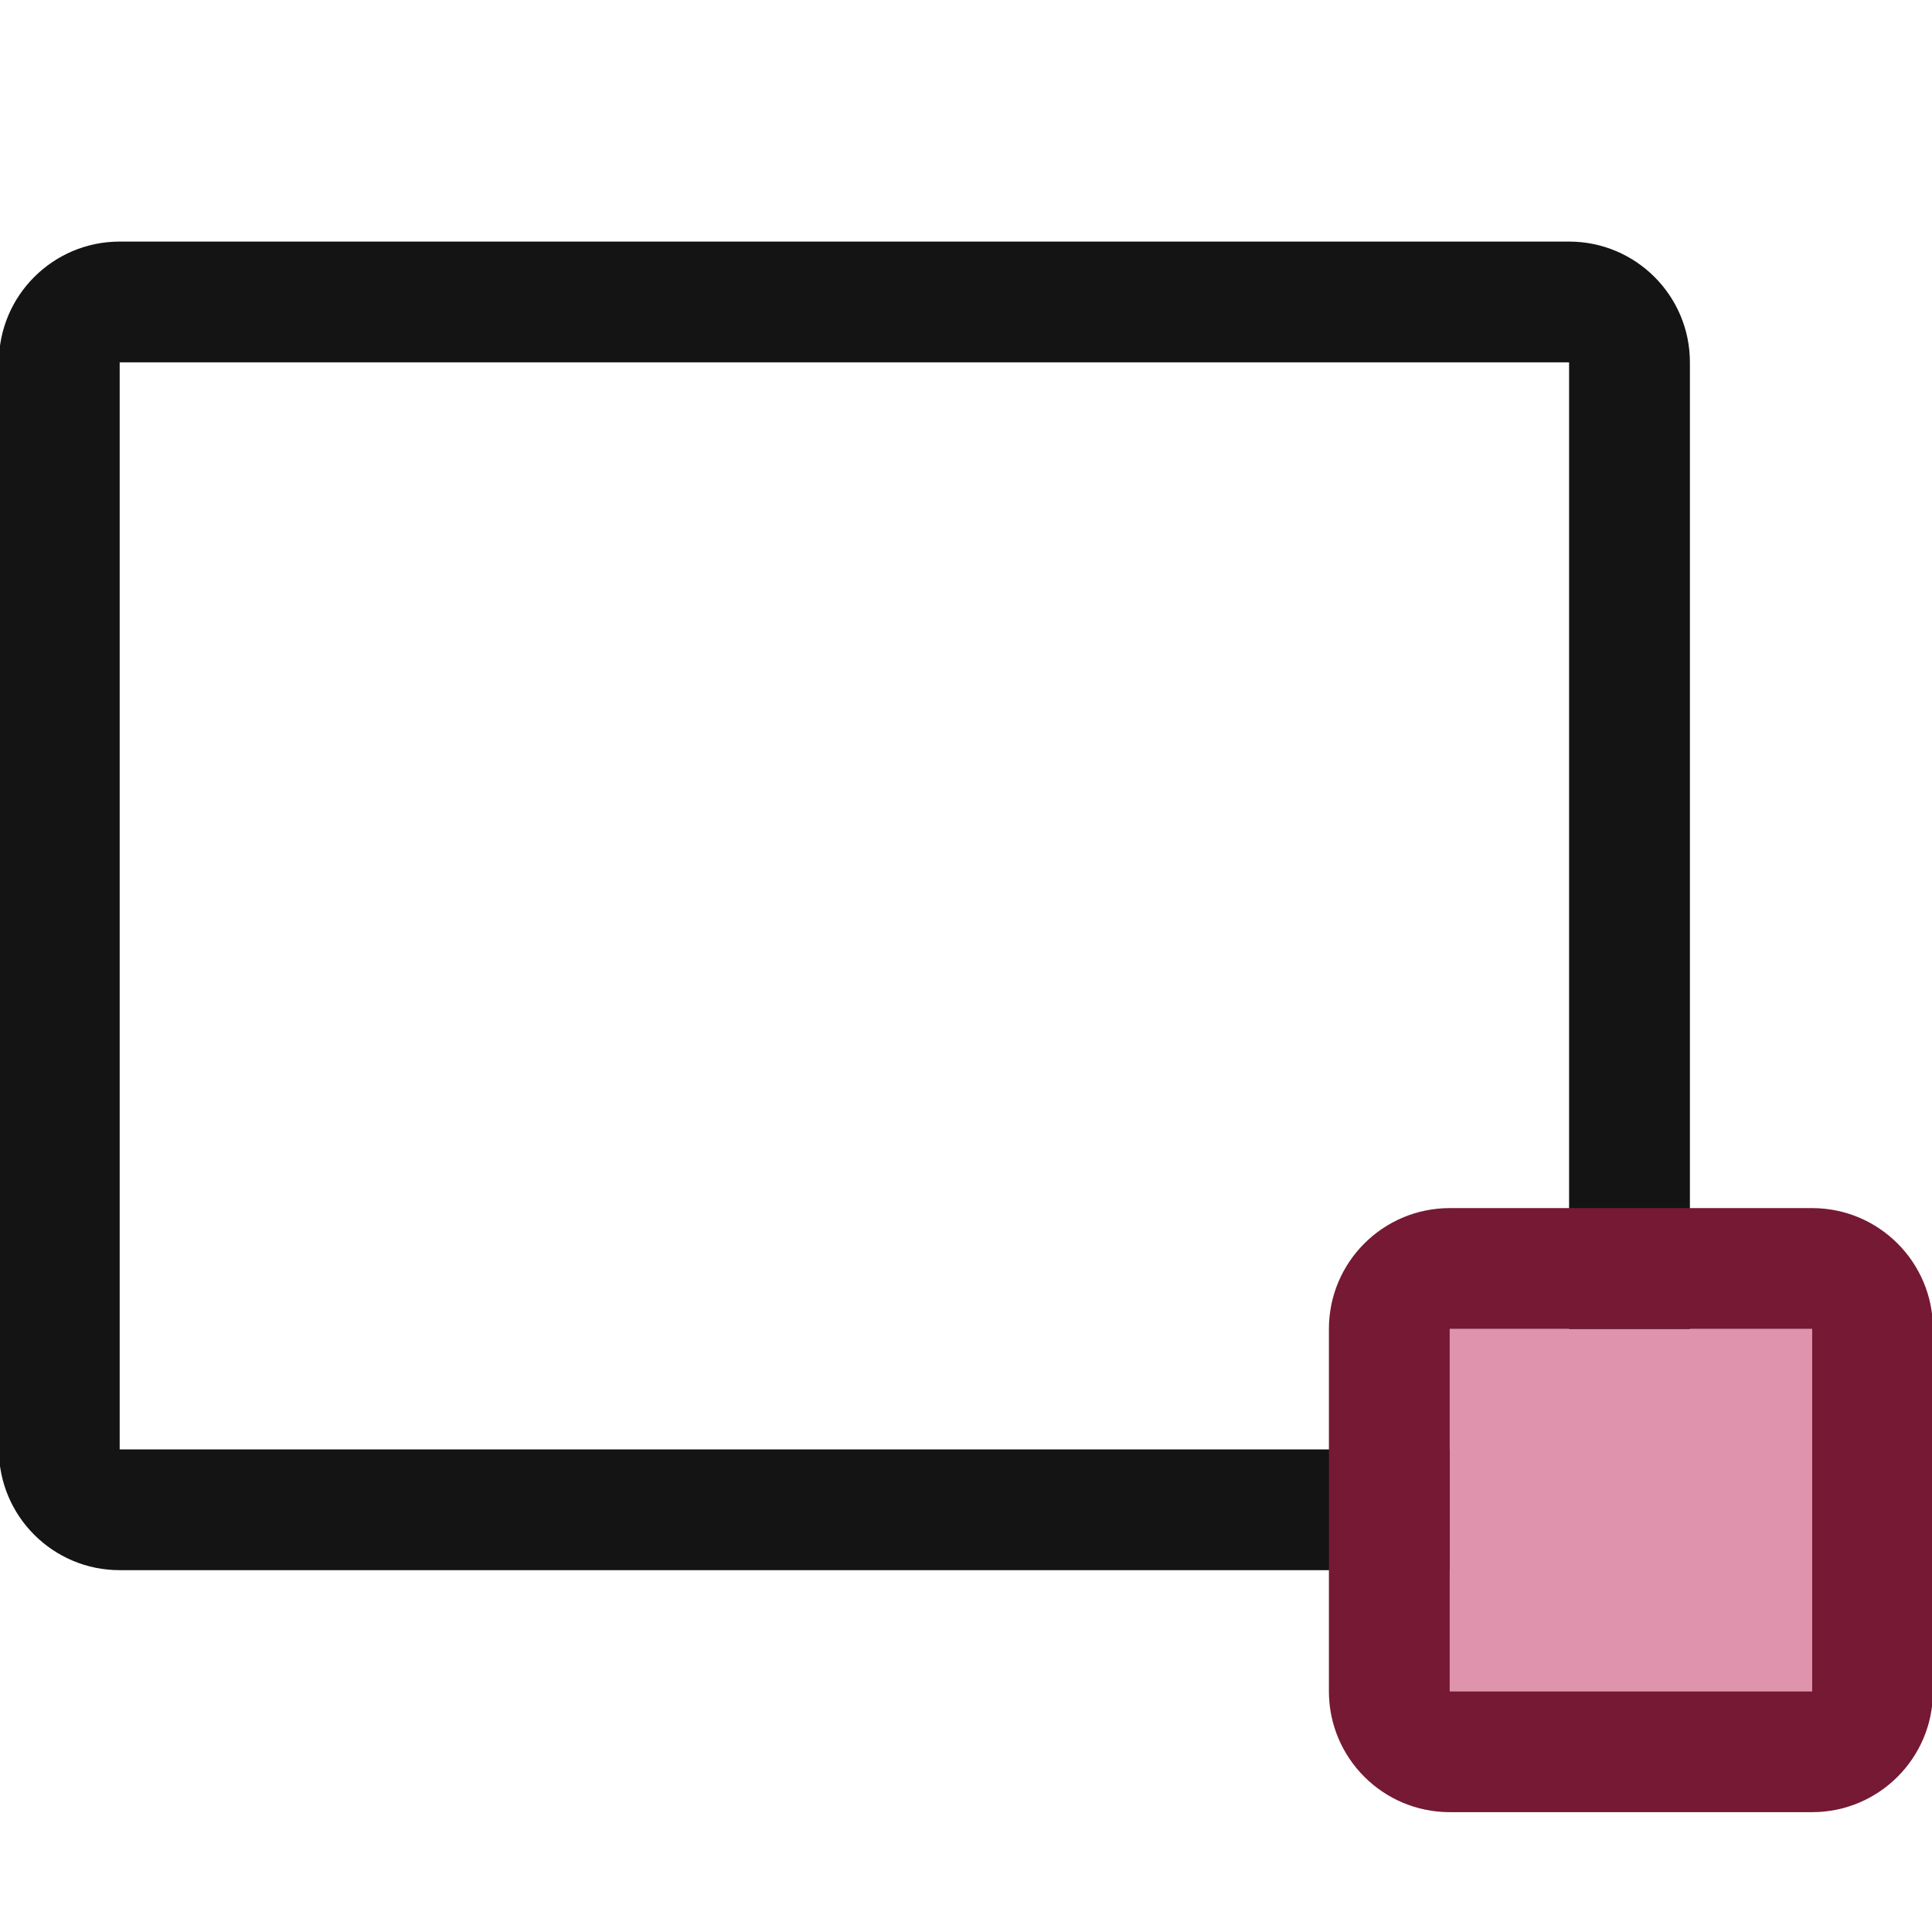<?xml version="1.0" encoding="UTF-8" standalone="no"?>
<!DOCTYPE svg PUBLIC "-//W3C//DTD SVG 1.1//EN" "http://www.w3.org/Graphics/SVG/1.1/DTD/svg11.dtd">
<svg width="100%" height="100%" viewBox="0 0 16 16" version="1.1" xmlns="http://www.w3.org/2000/svg" xmlns:xlink="http://www.w3.org/1999/xlink" xml:space="preserve" xmlns:serif="http://www.serif.com/" style="fill-rule:evenodd;clip-rule:evenodd;stroke-linejoin:round;stroke-miterlimit:2;">
    <g transform="matrix(1,0,0,1,-36,0)">
        <g id="rectangletool" transform="matrix(0.667,0,0,0.667,36,4.44089e-16)">
            <rect x="0" y="0" width="24" height="24" style="fill:none;"/>
            <g transform="matrix(1.636,0,0,1.227,-60.682,2.045)">
                <path d="M49.917,2C49.917,1.325 49.506,0.778 49,0.778L38,0.778C37.494,0.778 37.083,1.325 37.083,2L37.083,13C37.083,13.675 37.494,14.222 38,14.222L49,14.222C49.506,14.222 49.917,13.675 49.917,13L49.917,2ZM49,2L38,2L38,13L49,13L49,2Z" style="fill:rgb(20,20,20);"/>
            </g>
            <g transform="matrix(1.5,0,0,1.5,16.5,15)">
                <rect x="1" y="1" width="3" height="3" style="fill:rgb(223,147,172);"/>
                <path d="M5,1C5,0.448 4.552,0 4,0L1,0C0.448,0 -0,0.448 0,1L0,4C0,4.552 0.448,5 1,5L4,5C4.552,5 5,4.552 5,4L5,1ZM4,1L1,1L1,4L4,4L4,1Z" style="fill:rgb(117,25,53);"/>
            </g>
        </g>
    </g>
</svg>
